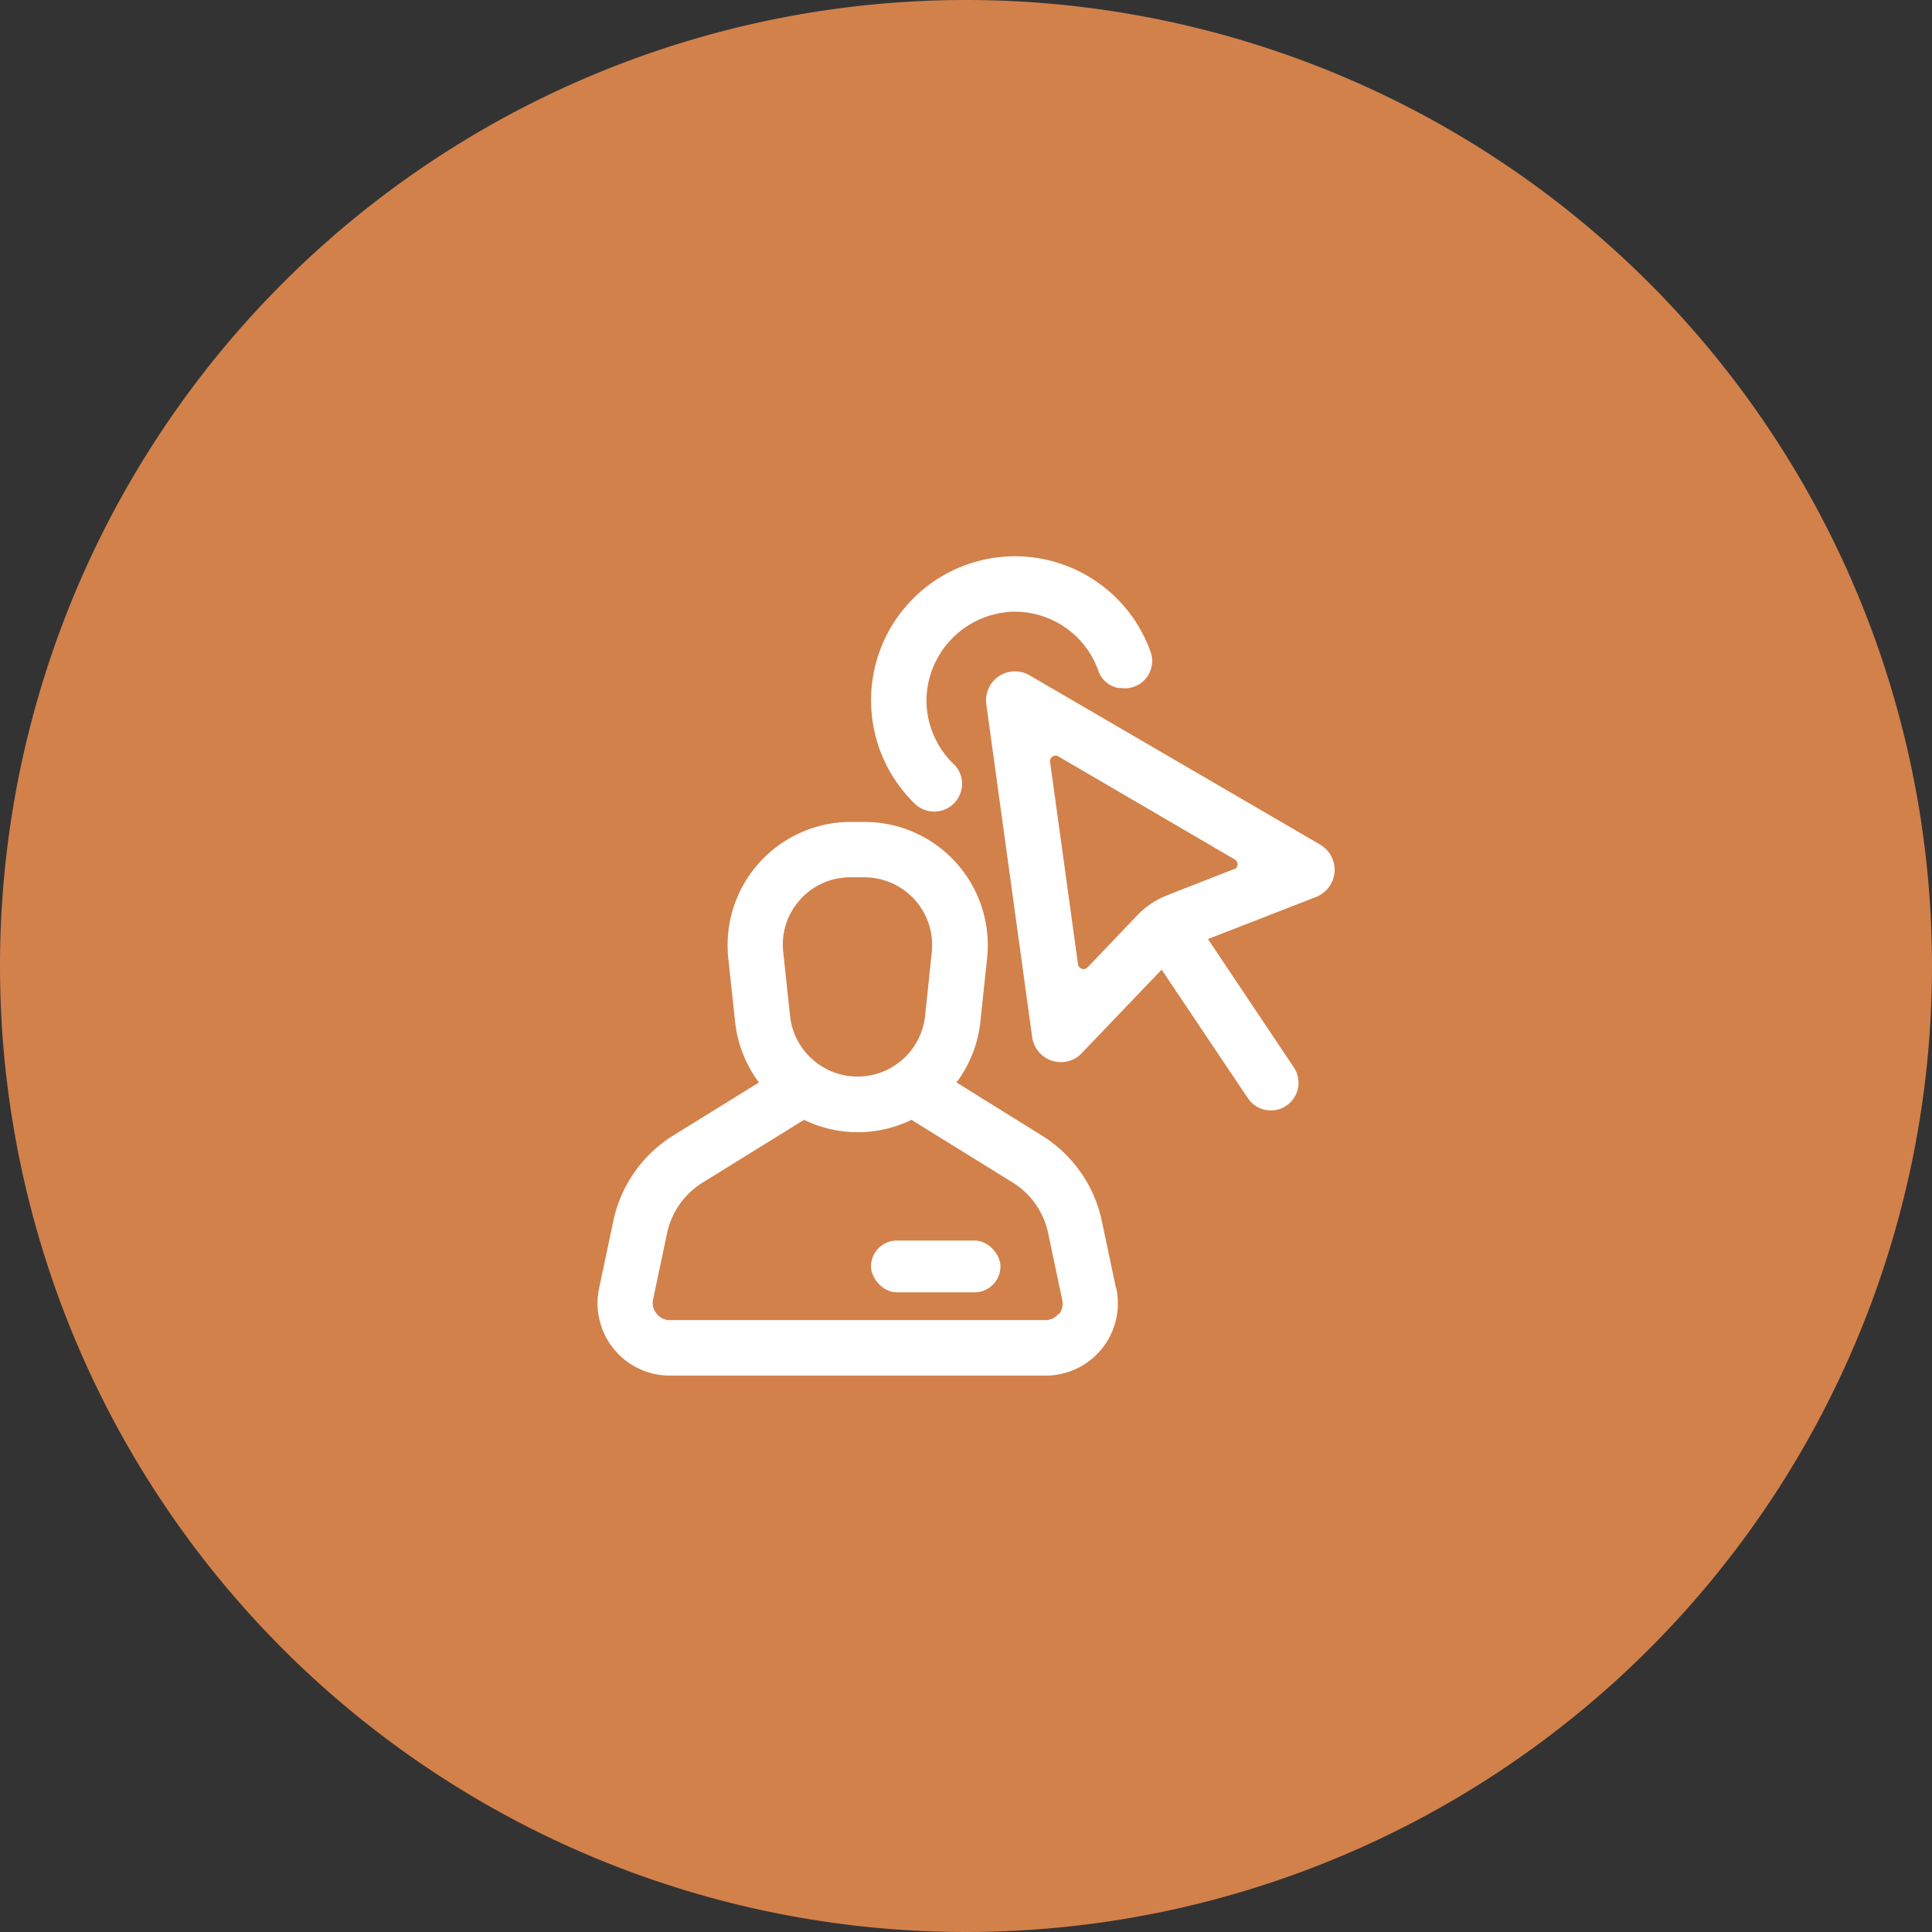 <svg id="Group_42438" data-name="Group 42438" xmlns="http://www.w3.org/2000/svg" width="62.95" height="62.95" viewBox="0 0 62.95 62.95">
  <rect x="0" y="0" width="62.95" height="62.95" fill="#333333" stroke="none"/>
  <path id="Path_98978" data-name="Path 98978" d="M31.475,0A31.475,31.475,0,1,1,0,31.475,31.475,31.475,0,0,1,31.475,0Z" fill="#d2814b"/>
  <g id="Group_41099" data-name="Group 41099" transform="translate(19.469 18.126)">
    <g id="Layer_2" data-name="Layer 2" transform="translate(8.912)">
      <g id="Cursor">
        <path id="Path_94123" data-name="Path 94123" d="M745.718,475.435a4.693,4.693,0,0,0-3.014,8.072.907.907,0,0,0,1.491-.431.884.884,0,0,0-.228-.863,2.889,2.889,0,0,1-.9-2.122,2.92,2.92,0,0,1,2.708-2.851,2.887,2.887,0,0,1,2.889,1.909.848.848,0,0,0,.653.571h.077a.889.889,0,0,0,.975-1.177A4.691,4.691,0,0,0,745.718,475.435Z" transform="translate(-741.261 -475.43)" fill="#fff"/>
        <path id="Path_94124" data-name="Path 94124" d="M757,485.933l-9.461-5.512a.942.942,0,0,0-1.411.942l1.495,10.851a.946.946,0,0,0,1.444.661.827.827,0,0,0,.163-.137l2.61-2.729,2.809,4.187a.9.9,0,0,0,1.5-1l-2.8-4.184,3.52-1.369a.86.86,0,0,0,.187-.1.945.945,0,0,0-.054-1.606Zm-2.8.8-2.166.848a2.74,2.74,0,0,0-1,.672l-1.61,1.686a.18.18,0,0,1-.255,0,.176.176,0,0,1-.053-.1l-.91-6.592a.18.18,0,0,1,.271-.184l5.747,3.357a.181.181,0,0,1-.026.325Z" transform="translate(-742.372 -476.542)" fill="#fff"/>
      </g>
    </g>
    <g id="Layer_2-2" data-name="Layer 2-2" transform="translate(0 8.654)">
      <g id="Avatar">
        <path id="Path_94125" data-name="Path 94125" d="M746.6,501.854l-.463-2.191a4.328,4.328,0,0,0-1.967-2.8L741.4,495.14a3.993,3.993,0,0,0,.777-1.97l.22-2.075a4.016,4.016,0,0,0-3.567-4.42,3.908,3.908,0,0,0-.425-.023h-.447a4.017,4.017,0,0,0-4.016,4.019,4.084,4.084,0,0,0,.022.425l.224,2.075a4.007,4.007,0,0,0,.776,1.97l-2.776,1.718a4.332,4.332,0,0,0-1.97,2.8l-.463,2.191a2.358,2.358,0,0,0,1.821,2.792,2.407,2.407,0,0,0,.487.05H744.3a2.354,2.354,0,0,0,2.307-2.844Zm-10.291-12.676a2.194,2.194,0,0,1,1.643-.722h.444a2.209,2.209,0,0,1,2.211,2.206,2.071,2.071,0,0,1-.013.241l-.217,2.072a2.213,2.213,0,0,1-4.4,0l-.221-2.072A2.168,2.168,0,0,1,736.314,489.177Zm8.413,13.5a.532.532,0,0,1-.43.206H732.062a.534.534,0,0,1-.43-.206.548.548,0,0,1-.123-.444l.463-2.191a2.563,2.563,0,0,1,1.161-1.642l3.3-2.043a3.993,3.993,0,0,0,3.5,0l3.3,2.043a2.556,2.556,0,0,1,1.151,1.639l.463,2.191a.544.544,0,0,1-.112.463Z" transform="translate(-729.704 -486.651)" fill="#fff"/>
      </g>
    </g>
    <rect id="Rectangle_15009" data-name="Rectangle 15009" width="4.218" height="1.687" rx="0.844" transform="translate(8.911 22.294)" fill="#fff"/>
  </g>
</svg>
